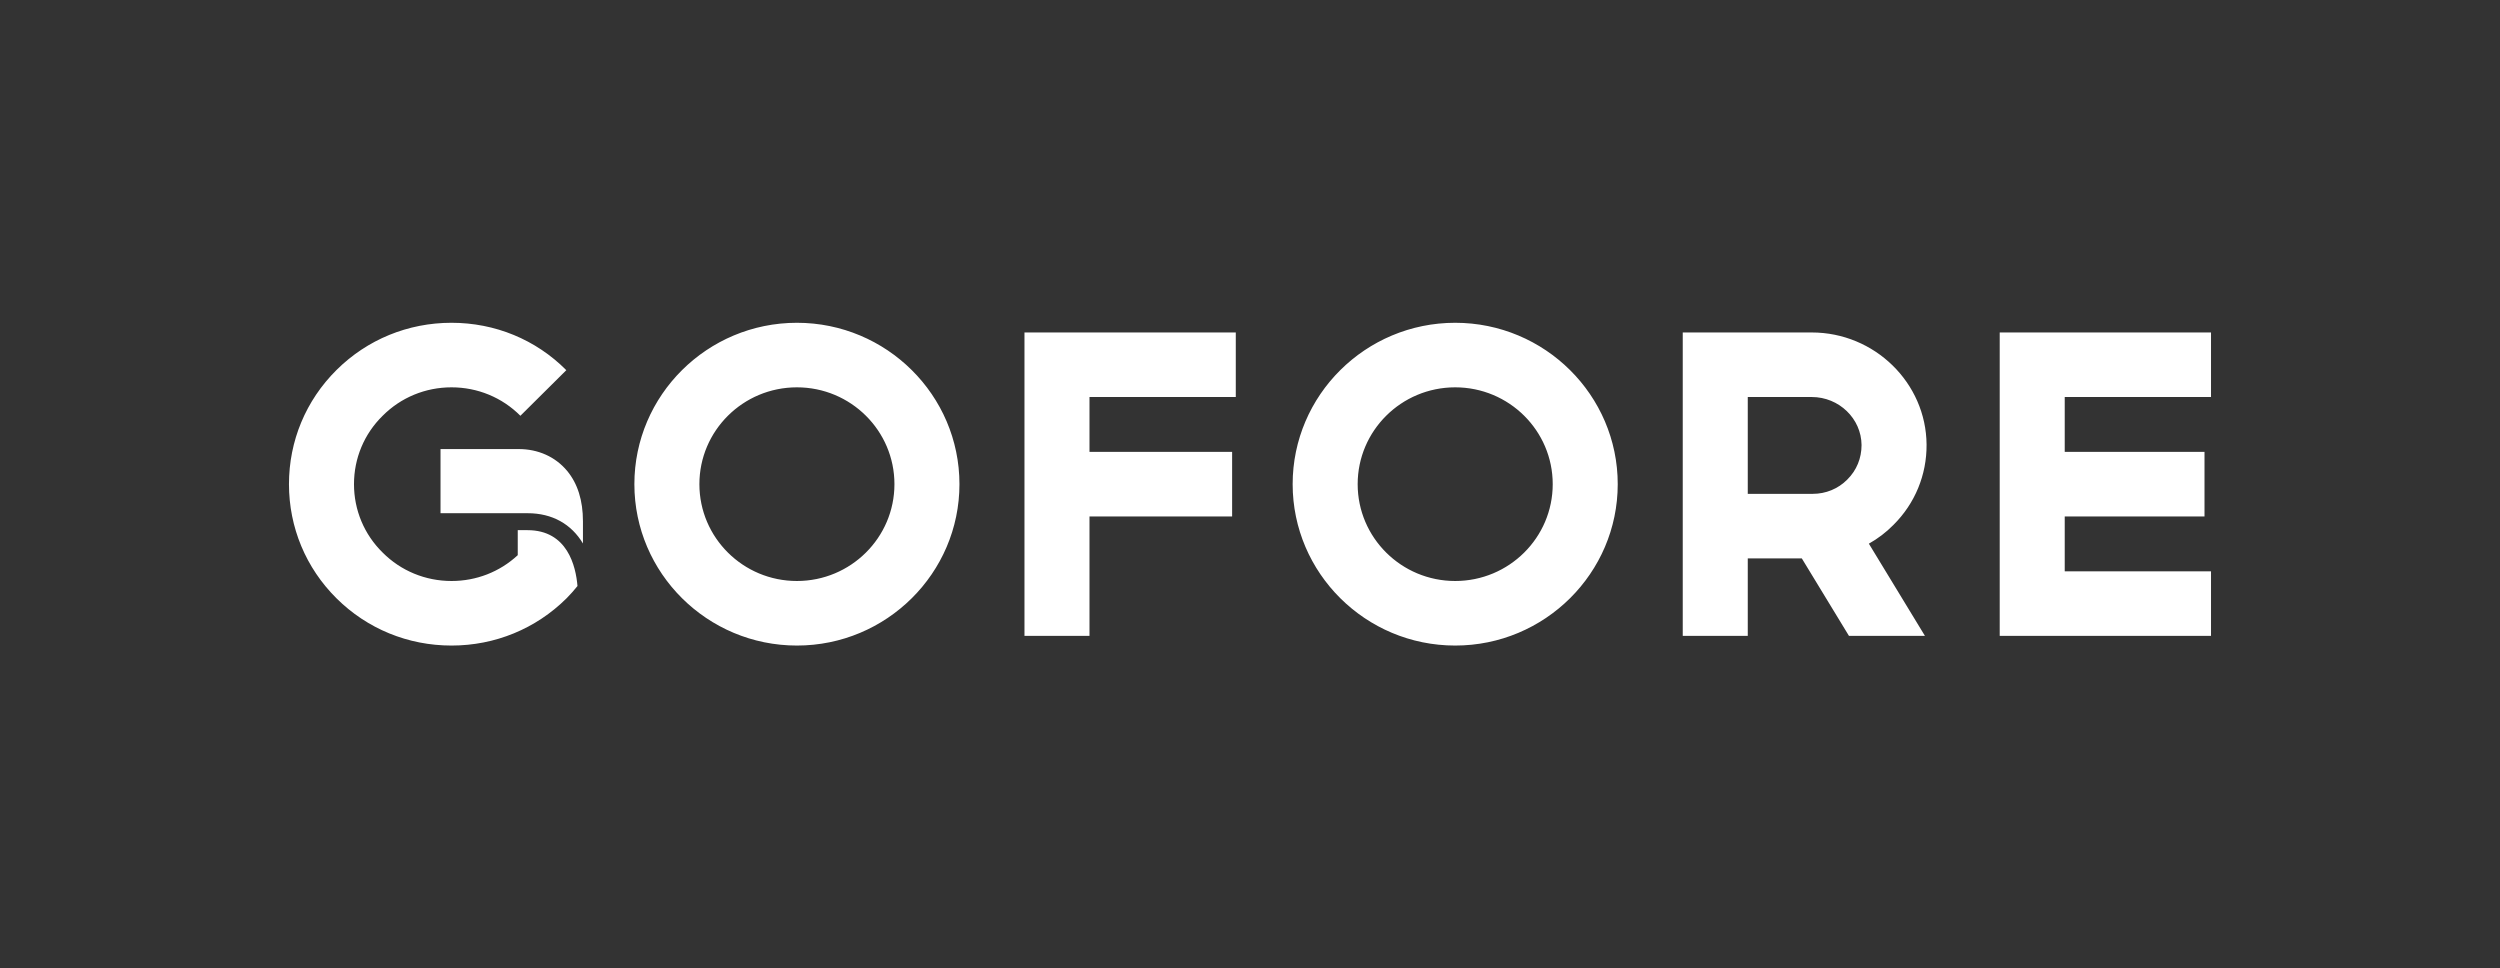 <svg width="284" height="110" viewBox="0 0 284 110" fill="none" xmlns="http://www.w3.org/2000/svg">
<rect x="0" y="0" width="284" height="110" fill="#333333" stroke="none"/>
<path d="M165.31 36.668C155.131 36.668 146.845 44.895 146.845 55.001C146.845 65.108 155.131 73.335 165.31 73.335C175.488 73.335 183.774 65.108 183.774 55.001C183.774 44.895 175.488 36.668 165.31 36.668ZM165.31 66.001C159.193 66.001 154.231 61.074 154.231 55.001C154.231 48.928 159.193 44.001 165.31 44.001C171.426 44.001 176.389 48.928 176.389 55.001C176.389 61.074 171.426 66.001 165.31 66.001ZM90.53 36.668C80.351 36.668 72.065 44.895 72.065 55.001C72.065 65.108 80.351 73.335 90.53 73.335C100.708 73.335 108.994 65.108 108.994 55.001C108.994 44.895 100.708 36.668 90.53 36.668ZM90.53 66.001C84.413 66.001 79.451 61.074 79.451 55.001C79.451 48.928 84.413 44.001 90.53 44.001C96.646 44.001 101.608 48.928 101.608 55.001C101.608 61.074 96.646 66.001 90.53 66.001ZM116.38 72.235H123.766V58.668H139.969V51.335H123.766V45.101H140.385V37.768H116.38V72.235ZM251.171 45.101V37.768H227.167V72.235H251.171V64.901H234.553V58.668H250.432V51.335H234.553V45.101H251.171ZM218.858 50.51C218.811 43.497 212.949 37.768 205.817 37.768H191.16V72.235H198.546V63.435H204.686L210.041 72.235H218.673L212.303 61.762C213.318 61.189 214.264 60.478 215.095 59.63C217.542 57.201 218.881 53.947 218.858 50.51ZM209.856 54.474C208.817 55.528 207.409 56.101 205.932 56.101H198.546V45.101H205.817C208.91 45.101 211.449 47.553 211.472 50.556C211.472 52.045 210.918 53.42 209.856 54.474ZM59.924 60.226H58.816V63.068C56.762 64.97 54.108 66.001 51.292 66.001C48.338 66.001 45.545 64.856 43.468 62.77C41.367 60.708 40.213 57.935 40.213 55.001C40.213 52.068 41.367 49.295 43.468 47.233C45.545 45.147 48.338 44.001 51.292 44.001C54.246 44.001 57.039 45.147 59.116 47.233L64.333 42.053C60.87 38.57 56.231 36.668 51.292 36.668C46.353 36.668 41.713 38.57 38.228 42.031C34.743 45.491 32.827 50.097 32.827 55.001C32.827 59.906 34.743 64.512 38.228 67.972C41.713 71.433 46.353 73.335 51.292 73.335C56.231 73.335 60.87 71.433 64.356 67.972C64.794 67.537 65.21 67.055 65.602 66.574C65.415 64.328 64.471 60.226 59.924 60.226ZM58.929 51.014H50.043V58.301H59.945C62.738 58.301 64.907 59.539 66.223 61.739V59.218C66.223 56.858 65.623 54.933 64.423 53.489C63.086 51.885 61.124 51.014 58.929 51.014Z" fill="white"/>
</svg>
